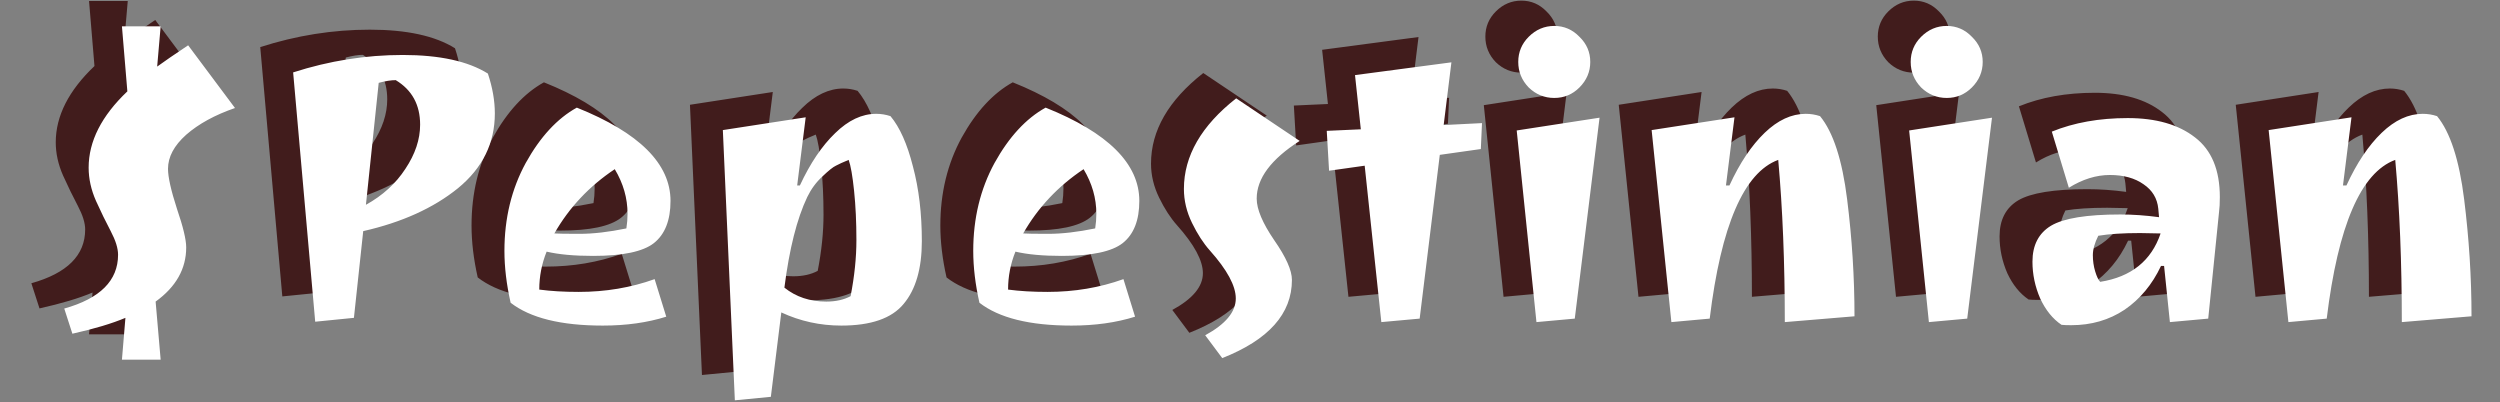 <svg width="988" height="159" viewBox="0 0 988 159" fill="none" xmlns="http://www.w3.org/2000/svg">
<rect x="0" y="0" width="988" height="159" fill="#808080" stroke="none"/>
<path d="M22.032 56.248C22.032 45.844 27.132 35.797 37.332 26.107L35.19 0.403H50.49L49.113 16.315C51.765 14.377 55.845 11.572 61.353 7.9L79.866 32.686C71.91 35.44 65.484 38.959 60.588 43.243C55.794 47.527 53.397 52.015 53.397 56.707C53.397 59.971 54.57 65.224 56.916 72.466C59.364 79.606 60.588 84.706 60.588 87.766C60.588 96.232 56.559 103.372 48.501 109.186L50.49 132.136H35.19L36.567 115.612C31.263 117.856 24.276 119.947 15.606 121.885L12.393 111.94C26.571 107.962 33.66 100.873 33.66 90.673C33.66 88.123 32.691 85.012 30.753 81.34C28.815 77.668 26.877 73.69 24.939 69.406C23.001 65.02 22.032 60.634 22.032 56.248ZM102.849 18.61C117.129 14.02 131.562 11.725 146.148 11.725C160.734 11.725 171.954 14.173 179.808 19.069C181.644 24.577 182.562 29.83 182.562 34.828C182.562 46.558 177.717 56.401 168.027 64.357C158.337 72.211 145.842 77.872 130.542 81.34L126.87 115.612L111.57 117.142L102.849 18.61ZM153.033 39.265C153.033 31.411 149.82 25.546 143.394 21.67C141.558 21.67 139.314 22.027 136.662 22.741L131.613 70.936C138.243 67.264 143.445 62.521 147.219 56.707C151.095 50.893 153.033 45.079 153.033 39.265ZM214.96 32.533C239.644 42.427 251.986 54.718 251.986 69.406C251.986 77.056 249.793 82.615 245.407 86.083C241.123 89.449 233.116 91.132 221.386 91.132C213.94 91.132 207.82 90.571 203.026 89.449C201.088 94.243 200.119 99.241 200.119 104.443C204.709 105.055 209.911 105.361 215.725 105.361C226.333 105.361 236.329 103.678 245.713 100.312L250.303 115.153C242.857 117.499 234.493 118.672 225.211 118.672C208.687 118.672 196.549 115.663 188.797 109.645C187.165 102.403 186.349 95.569 186.349 89.143C186.349 76.291 189.154 64.714 194.764 54.412C200.476 44.11 207.208 36.817 214.96 32.533ZM206.086 82.258C207.412 82.36 210.727 82.411 216.031 82.411C221.437 82.411 227.608 81.697 234.544 80.269C234.85 78.331 235.003 76.393 235.003 74.455C235.003 68.335 233.32 62.47 229.954 56.86C219.856 63.592 211.9 72.058 206.086 82.258ZM333.257 34.981C335.195 34.981 337.082 35.287 338.918 35.899C342.59 40.285 345.548 46.915 347.792 55.789C350.138 64.561 351.311 74.404 351.311 85.318C351.311 96.13 348.914 104.392 344.12 110.104C339.428 115.816 331.217 118.672 319.487 118.672C311.123 118.672 303.218 116.938 295.772 113.47L291.641 146.824L277.412 148.201L272.669 41.407L305.411 36.358L302.045 63.286H303.116C307.196 54.514 311.837 47.629 317.039 42.631C322.241 37.531 327.647 34.981 333.257 34.981ZM313.52 109.186C317.294 109.186 320.507 108.472 323.159 107.044C324.689 99.19 325.454 91.795 325.454 84.859C325.454 77.821 325.148 71.344 324.536 65.428C323.924 59.512 323.21 55.432 322.394 53.188C320.15 54.106 318.467 54.871 317.345 55.483C316.223 55.993 314.438 57.421 311.99 59.767C309.542 62.011 307.553 64.714 306.023 67.876C301.943 76.444 298.934 88.378 296.996 103.678C301.586 107.35 307.094 109.186 313.52 109.186ZM400.234 32.533C424.918 42.427 437.26 54.718 437.26 69.406C437.26 77.056 435.067 82.615 430.681 86.083C426.397 89.449 418.39 91.132 406.66 91.132C399.214 91.132 393.094 90.571 388.3 89.449C386.362 94.243 385.393 99.241 385.393 104.443C389.983 105.055 395.185 105.361 400.999 105.361C411.607 105.361 421.603 103.678 430.987 100.312L435.577 115.153C428.131 117.499 419.767 118.672 410.485 118.672C393.961 118.672 381.823 115.663 374.071 109.645C372.439 102.403 371.623 95.569 371.623 89.143C371.623 76.291 374.428 64.714 380.038 54.412C385.75 44.11 392.482 36.817 400.234 32.533ZM391.36 82.258C392.686 82.36 396.001 82.411 401.305 82.411C406.711 82.411 412.882 81.697 419.818 80.269C420.124 78.331 420.277 76.393 420.277 74.455C420.277 68.335 418.594 62.47 415.228 56.86C405.13 63.592 397.174 72.058 391.36 82.258ZM454.882 64.663C454.882 51.607 461.767 39.673 475.537 28.861L500.629 45.691C489.307 52.933 483.646 60.532 483.646 68.488C483.646 72.67 485.941 78.127 490.531 84.859C495.223 91.591 497.569 96.844 497.569 100.618C497.569 113.98 488.389 124.282 470.029 131.524L463.297 122.497C471.355 118.111 475.384 113.266 475.384 107.962C475.384 102.964 471.967 96.64 465.133 88.99C462.583 86.134 460.237 82.513 458.095 78.127C455.953 73.741 454.882 69.253 454.882 64.663ZM532.904 117.295L526.325 55.483L512.249 57.472L511.331 41.713L524.795 41.101L522.5 19.681L560.597 14.632L557.537 39.418L572.684 38.653L572.225 48.904L556.007 51.199L548.051 115.918L532.904 117.295ZM594.205 117.295L586.402 41.56L619.144 36.511L609.352 115.918L594.205 117.295ZM591.145 24.577C588.391 21.721 587.014 18.355 587.014 14.479C587.014 10.603 588.391 7.288 591.145 4.534C594.001 1.678 597.367 0.25 601.243 0.25C605.119 0.25 608.434 1.678 611.188 4.534C614.044 7.288 615.472 10.603 615.472 14.479C615.472 18.355 614.044 21.721 611.188 24.577C608.434 27.331 605.119 28.708 601.243 28.708C597.367 28.708 594.001 27.331 591.145 24.577ZM700.619 34.981C702.557 34.981 704.444 35.287 706.28 35.899C711.482 42.223 715.052 53.188 716.99 68.794C718.928 84.298 719.897 99.7 719.897 115L692.357 117.295C692.357 93.835 691.49 72.466 689.756 53.188C676.19 58.186 667.163 79.096 662.675 115.918L647.528 117.295L639.725 41.407L672.467 36.358L669.101 63.286H670.478C674.558 54.412 679.199 47.476 684.401 42.478C689.603 37.48 695.009 34.981 700.619 34.981ZM749.297 117.295L741.494 41.56L774.236 36.511L764.444 115.918L749.297 117.295ZM746.237 24.577C743.483 21.721 742.106 18.355 742.106 14.479C742.106 10.603 743.483 7.288 746.237 4.534C749.093 1.678 752.459 0.25 756.335 0.25C760.211 0.25 763.526 1.678 766.28 4.534C769.136 7.288 770.564 10.603 770.564 14.479C770.564 18.355 769.136 21.721 766.28 24.577C763.526 27.331 760.211 28.708 756.335 28.708C752.459 28.708 749.093 27.331 746.237 24.577ZM805.527 118.519C803.793 118.519 802.518 118.468 801.702 118.366C798.234 116.02 795.429 112.552 793.287 107.962C791.247 103.27 790.227 98.425 790.227 93.427C790.227 86.899 792.675 82.156 797.571 79.198C802.569 76.24 811.698 74.761 824.958 74.761C829.854 74.761 834.954 75.118 840.258 75.832L839.952 72.466C839.544 68.386 837.606 65.173 834.138 62.827C830.67 60.379 826.233 59.155 820.827 59.155C815.421 59.155 810.015 60.838 804.609 64.204L797.877 42.019C806.649 38.449 816.645 36.664 827.865 36.664C839.085 36.664 847.959 39.214 854.487 44.314C861.015 49.312 864.279 57.166 864.279 67.876C864.279 70.324 864.177 72.262 863.973 73.69L859.689 115.918L844.542 117.295L842.247 95.11H841.023C837.555 102.454 832.761 108.217 826.641 112.399C820.521 116.479 813.483 118.519 805.527 118.519ZM840.87 82.258L832.761 82.105C826.029 82.105 820.521 82.462 816.237 83.176C814.809 86.032 814.095 88.582 814.095 90.826C814.095 93.07 814.401 95.212 815.013 97.252C815.625 99.292 816.288 100.669 817.002 101.383C829.242 99.445 837.198 93.07 840.87 82.258ZM944.463 34.981C946.401 34.981 948.288 35.287 950.124 35.899C955.326 42.223 958.896 53.188 960.834 68.794C962.772 84.298 963.741 99.7 963.741 115L936.201 117.295C936.201 93.835 935.334 72.466 933.6 53.188C920.034 58.186 911.007 79.096 906.519 115.918L891.372 117.295L883.569 41.407L916.311 36.358L912.945 63.286H914.322C918.402 54.412 923.043 47.476 928.245 42.478C933.447 37.48 938.853 34.981 944.463 34.981Z" fill="#411C1C"/>
<path d="M35.032 66.248C35.032 55.844 40.132 45.797 50.332 36.107L48.19 10.403H63.49L62.113 26.315C64.765 24.377 68.845 21.572 74.353 17.9L92.866 42.686C84.91 45.44 78.484 48.959 73.588 53.243C68.794 57.527 66.397 62.015 66.397 66.707C66.397 69.971 67.57 75.224 69.916 82.466C72.364 89.606 73.588 94.706 73.588 97.766C73.588 106.232 69.559 113.372 61.501 119.186L63.49 142.136H48.19L49.567 125.612C44.263 127.856 37.276 129.947 28.606 131.885L25.393 121.94C39.571 117.962 46.66 110.873 46.66 100.673C46.66 98.123 45.691 95.012 43.753 91.34C41.815 87.668 39.877 83.69 37.939 79.406C36.001 75.02 35.032 70.634 35.032 66.248ZM115.849 28.61C130.129 24.02 144.562 21.725 159.148 21.725C173.734 21.725 184.954 24.173 192.808 29.069C194.644 34.577 195.562 39.83 195.562 44.828C195.562 56.558 190.717 66.401 181.027 74.357C171.337 82.211 158.842 87.872 143.542 91.34L139.87 125.612L124.57 127.142L115.849 28.61ZM166.033 49.265C166.033 41.411 162.82 35.546 156.394 31.67C154.558 31.67 152.314 32.027 149.662 32.741L144.613 80.936C151.243 77.264 156.445 72.521 160.219 66.707C164.095 60.893 166.033 55.079 166.033 49.265ZM227.96 42.533C252.644 52.427 264.986 64.718 264.986 79.406C264.986 87.056 262.793 92.615 258.407 96.083C254.123 99.449 246.116 101.132 234.386 101.132C226.94 101.132 220.82 100.571 216.026 99.449C214.088 104.243 213.119 109.241 213.119 114.443C217.709 115.055 222.911 115.361 228.725 115.361C239.333 115.361 249.329 113.678 258.713 110.312L263.303 125.153C255.857 127.499 247.493 128.672 238.211 128.672C221.687 128.672 209.549 125.663 201.797 119.645C200.165 112.403 199.349 105.569 199.349 99.143C199.349 86.291 202.154 74.714 207.764 64.412C213.476 54.11 220.208 46.817 227.96 42.533ZM219.086 92.258C220.412 92.36 223.727 92.411 229.031 92.411C234.437 92.411 240.608 91.697 247.544 90.269C247.85 88.331 248.003 86.393 248.003 84.455C248.003 78.335 246.32 72.47 242.954 66.86C232.856 73.592 224.9 82.058 219.086 92.258ZM346.257 44.981C348.195 44.981 350.082 45.287 351.918 45.899C355.59 50.285 358.548 56.915 360.792 65.789C363.138 74.561 364.311 84.404 364.311 95.318C364.311 106.13 361.914 114.392 357.12 120.104C352.428 125.816 344.217 128.672 332.487 128.672C324.123 128.672 316.218 126.938 308.772 123.47L304.641 156.824L290.412 158.201L285.669 51.407L318.411 46.358L315.045 73.286H316.116C320.196 64.514 324.837 57.629 330.039 52.631C335.241 47.531 340.647 44.981 346.257 44.981ZM326.52 119.186C330.294 119.186 333.507 118.472 336.159 117.044C337.689 109.19 338.454 101.795 338.454 94.859C338.454 87.821 338.148 81.344 337.536 75.428C336.924 69.512 336.21 65.432 335.394 63.188C333.15 64.106 331.467 64.871 330.345 65.483C329.223 65.993 327.438 67.421 324.99 69.767C322.542 72.011 320.553 74.714 319.023 77.876C314.943 86.444 311.934 98.378 309.996 113.678C314.586 117.35 320.094 119.186 326.52 119.186ZM413.234 42.533C437.918 52.427 450.26 64.718 450.26 79.406C450.26 87.056 448.067 92.615 443.681 96.083C439.397 99.449 431.39 101.132 419.66 101.132C412.214 101.132 406.094 100.571 401.3 99.449C399.362 104.243 398.393 109.241 398.393 114.443C402.983 115.055 408.185 115.361 413.999 115.361C424.607 115.361 434.603 113.678 443.987 110.312L448.577 125.153C441.131 127.499 432.767 128.672 423.485 128.672C406.961 128.672 394.823 125.663 387.071 119.645C385.439 112.403 384.623 105.569 384.623 99.143C384.623 86.291 387.428 74.714 393.038 64.412C398.75 54.11 405.482 46.817 413.234 42.533ZM404.36 92.258C405.686 92.36 409.001 92.411 414.305 92.411C419.711 92.411 425.882 91.697 432.818 90.269C433.124 88.331 433.277 86.393 433.277 84.455C433.277 78.335 431.594 72.47 428.228 66.86C418.13 73.592 410.174 82.058 404.36 92.258ZM467.882 74.663C467.882 61.607 474.767 49.673 488.537 38.861L513.629 55.691C502.307 62.933 496.646 70.532 496.646 78.488C496.646 82.67 498.941 88.127 503.531 94.859C508.223 101.591 510.569 106.844 510.569 110.618C510.569 123.98 501.389 134.282 483.029 141.524L476.297 132.497C484.355 128.111 488.384 123.266 488.384 117.962C488.384 112.964 484.967 106.64 478.133 98.99C475.583 96.134 473.237 92.513 471.095 88.127C468.953 83.741 467.882 79.253 467.882 74.663ZM545.904 127.295L539.325 65.483L525.249 67.472L524.331 51.713L537.795 51.101L535.5 29.681L573.597 24.632L570.537 49.418L585.684 48.653L585.225 58.904L569.007 61.199L561.051 125.918L545.904 127.295ZM607.205 127.295L599.402 51.56L632.144 46.511L622.352 125.918L607.205 127.295ZM604.145 34.577C601.391 31.721 600.014 28.355 600.014 24.479C600.014 20.603 601.391 17.288 604.145 14.534C607.001 11.678 610.367 10.25 614.243 10.25C618.119 10.25 621.434 11.678 624.188 14.534C627.044 17.288 628.472 20.603 628.472 24.479C628.472 28.355 627.044 31.721 624.188 34.577C621.434 37.331 618.119 38.708 614.243 38.708C610.367 38.708 607.001 37.331 604.145 34.577ZM713.619 44.981C715.557 44.981 717.444 45.287 719.28 45.899C724.482 52.223 728.052 63.188 729.99 78.794C731.928 94.298 732.897 109.7 732.897 125L705.357 127.295C705.357 103.835 704.49 82.466 702.756 63.188C689.19 68.186 680.163 89.096 675.675 125.918L660.528 127.295L652.725 51.407L685.467 46.358L682.101 73.286H683.478C687.558 64.412 692.199 57.476 697.401 52.478C702.603 47.48 708.009 44.981 713.619 44.981ZM762.297 127.295L754.494 51.56L787.236 46.511L777.444 125.918L762.297 127.295ZM759.237 34.577C756.483 31.721 755.106 28.355 755.106 24.479C755.106 20.603 756.483 17.288 759.237 14.534C762.093 11.678 765.459 10.25 769.335 10.25C773.211 10.25 776.526 11.678 779.28 14.534C782.136 17.288 783.564 20.603 783.564 24.479C783.564 28.355 782.136 31.721 779.28 34.577C776.526 37.331 773.211 38.708 769.335 38.708C765.459 38.708 762.093 37.331 759.237 34.577ZM818.527 128.519C816.793 128.519 815.518 128.468 814.702 128.366C811.234 126.02 808.429 122.552 806.287 117.962C804.247 113.27 803.227 108.425 803.227 103.427C803.227 96.899 805.675 92.156 810.571 89.198C815.569 86.24 824.698 84.761 837.958 84.761C842.854 84.761 847.954 85.118 853.258 85.832L852.952 82.466C852.544 78.386 850.606 75.173 847.138 72.827C843.67 70.379 839.233 69.155 833.827 69.155C828.421 69.155 823.015 70.838 817.609 74.204L810.877 52.019C819.649 48.449 829.645 46.664 840.865 46.664C852.085 46.664 860.959 49.214 867.487 54.314C874.015 59.312 877.279 67.166 877.279 77.876C877.279 80.324 877.177 82.262 876.973 83.69L872.689 125.918L857.542 127.295L855.247 105.11H854.023C850.555 112.454 845.761 118.217 839.641 122.399C833.521 126.479 826.483 128.519 818.527 128.519ZM853.87 92.258L845.761 92.105C839.029 92.105 833.521 92.462 829.237 93.176C827.809 96.032 827.095 98.582 827.095 100.826C827.095 103.07 827.401 105.212 828.013 107.252C828.625 109.292 829.288 110.669 830.002 111.383C842.242 109.445 850.198 103.07 853.87 92.258ZM957.463 44.981C959.401 44.981 961.288 45.287 963.124 45.899C968.326 52.223 971.896 63.188 973.834 78.794C975.772 94.298 976.741 109.7 976.741 125L949.201 127.295C949.201 103.835 948.334 82.466 946.6 63.188C933.034 68.186 924.007 89.096 919.519 125.918L904.372 127.295L896.569 51.407L929.311 46.358L925.945 73.286H927.322C931.402 64.412 936.043 57.476 941.245 52.478C946.447 47.48 951.853 44.981 957.463 44.981Z" fill="white"/>
</svg>
